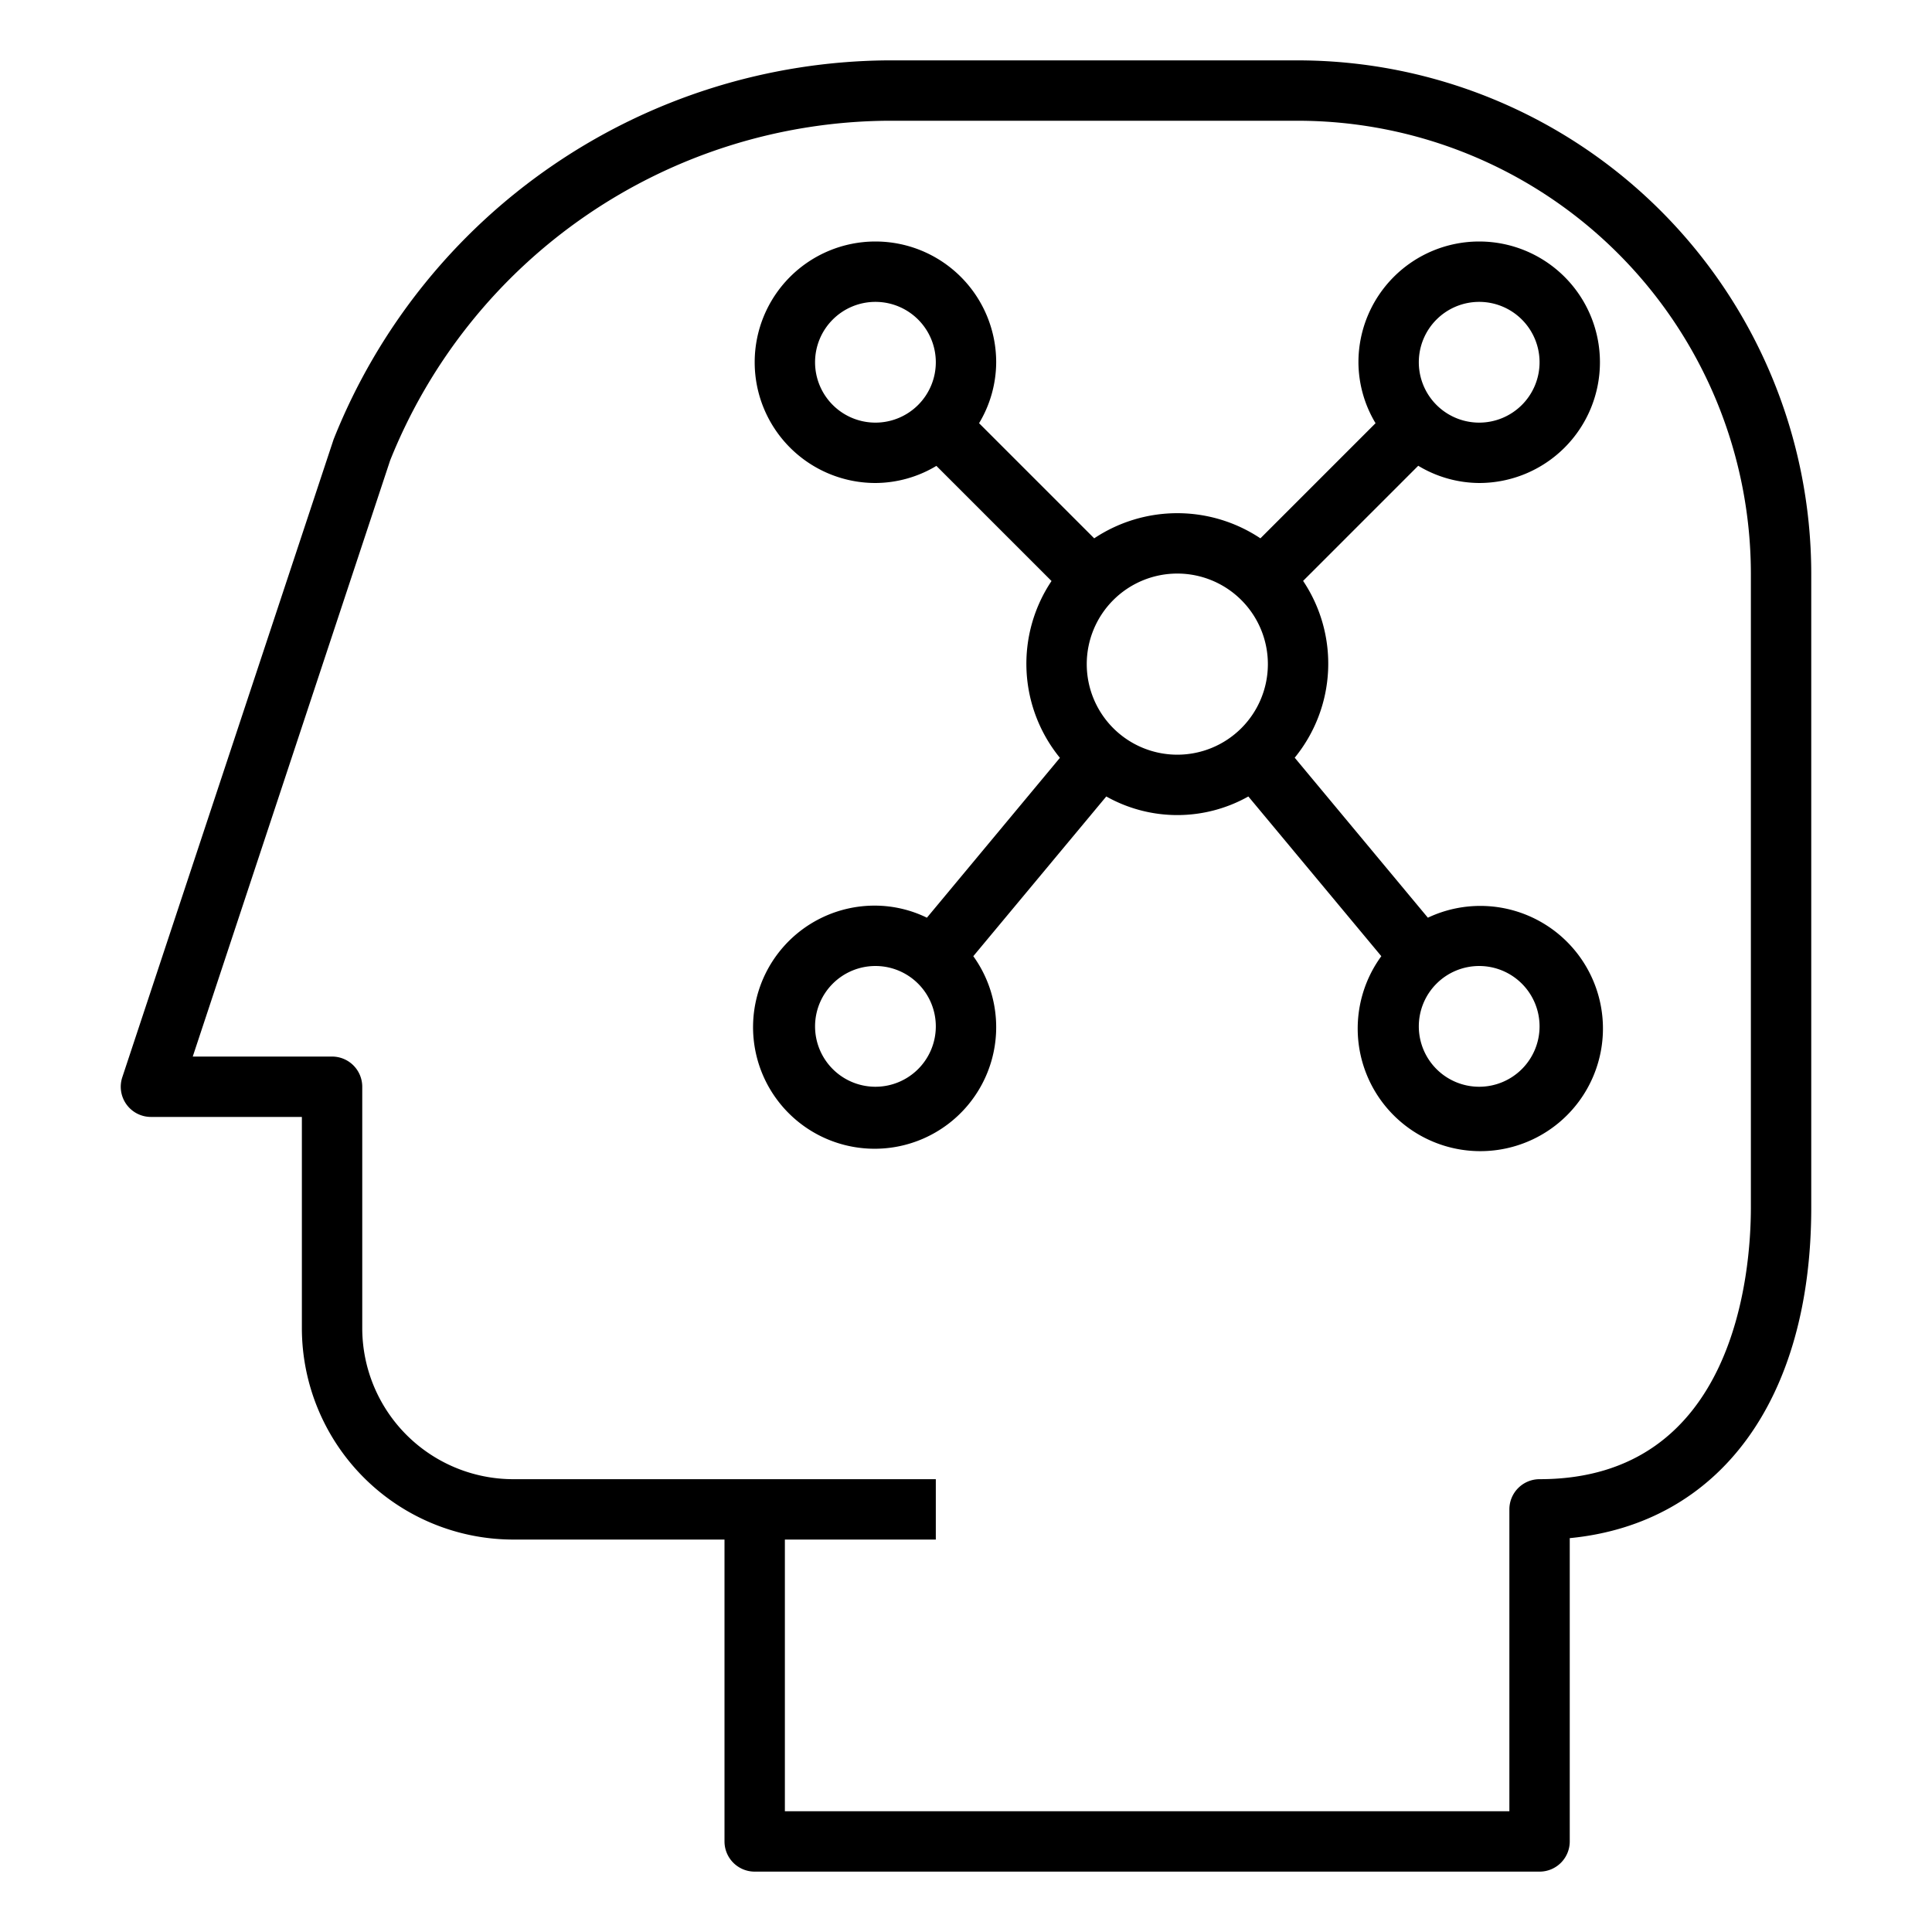 <svg xmlns="http://www.w3.org/2000/svg" viewBox="0 0 64 64" x="0px" y="0px"><title>Plan-Think-Brainstrom</title><g><path d="M43,2H29.392A19.914,19.914,0,0,0,11.051,14.555l-7,21.131A1,1,0,0,0,5,37h5v7a7.008,7.008,0,0,0,7,7h7V61a1,1,0,0,0,1,1H51a1,1,0,0,0,1-1V50.953c4.962-.481,8-4.585,8-10.953V19A17.019,17.019,0,0,0,43,2ZM58,40c0,2.111-.505,9-7,9a1,1,0,0,0-1,1V60H26V51h5V49H17a5.006,5.006,0,0,1-5-5V36a1,1,0,0,0-1-1H6.385l6.539-19.748A17.9,17.9,0,0,1,29.392,4H43A15.017,15.017,0,0,1,58,19Z"></path><path d="M49,16a4,4,0,1,0-4-4,3.947,3.947,0,0,0,.567,2.019l-3.814,3.814a4.966,4.966,0,0,0-5.506,0l-3.814-3.814A3.947,3.947,0,0,0,33,12a4,4,0,1,0-4,4,3.947,3.947,0,0,0,2.019-.567l3.814,3.814a4.926,4.926,0,0,0,.278,5.857L30.705,30.4A3.952,3.952,0,0,0,29,30a4.027,4.027,0,1,0,3.242,1.675l4.405-5.291a4.8,4.8,0,0,0,4.706,0l4.405,5.291A4.062,4.062,0,1,0,47.3,30.4L42.889,25.1a4.926,4.926,0,0,0,.278-5.857l3.814-3.814A3.947,3.947,0,0,0,49,16Zm0-6a2,2,0,1,1-2,2A2,2,0,0,1,49,10ZM27,12a2,2,0,1,1,2,2A2,2,0,0,1,27,12Zm2,24a2,2,0,1,1,2-2A2,2,0,0,1,29,36Zm7-14a3,3,0,1,1,3,3A3,3,0,0,1,36,22ZM51,34a2,2,0,1,1-2-2A2,2,0,0,1,51,34Z"></path></g></svg>